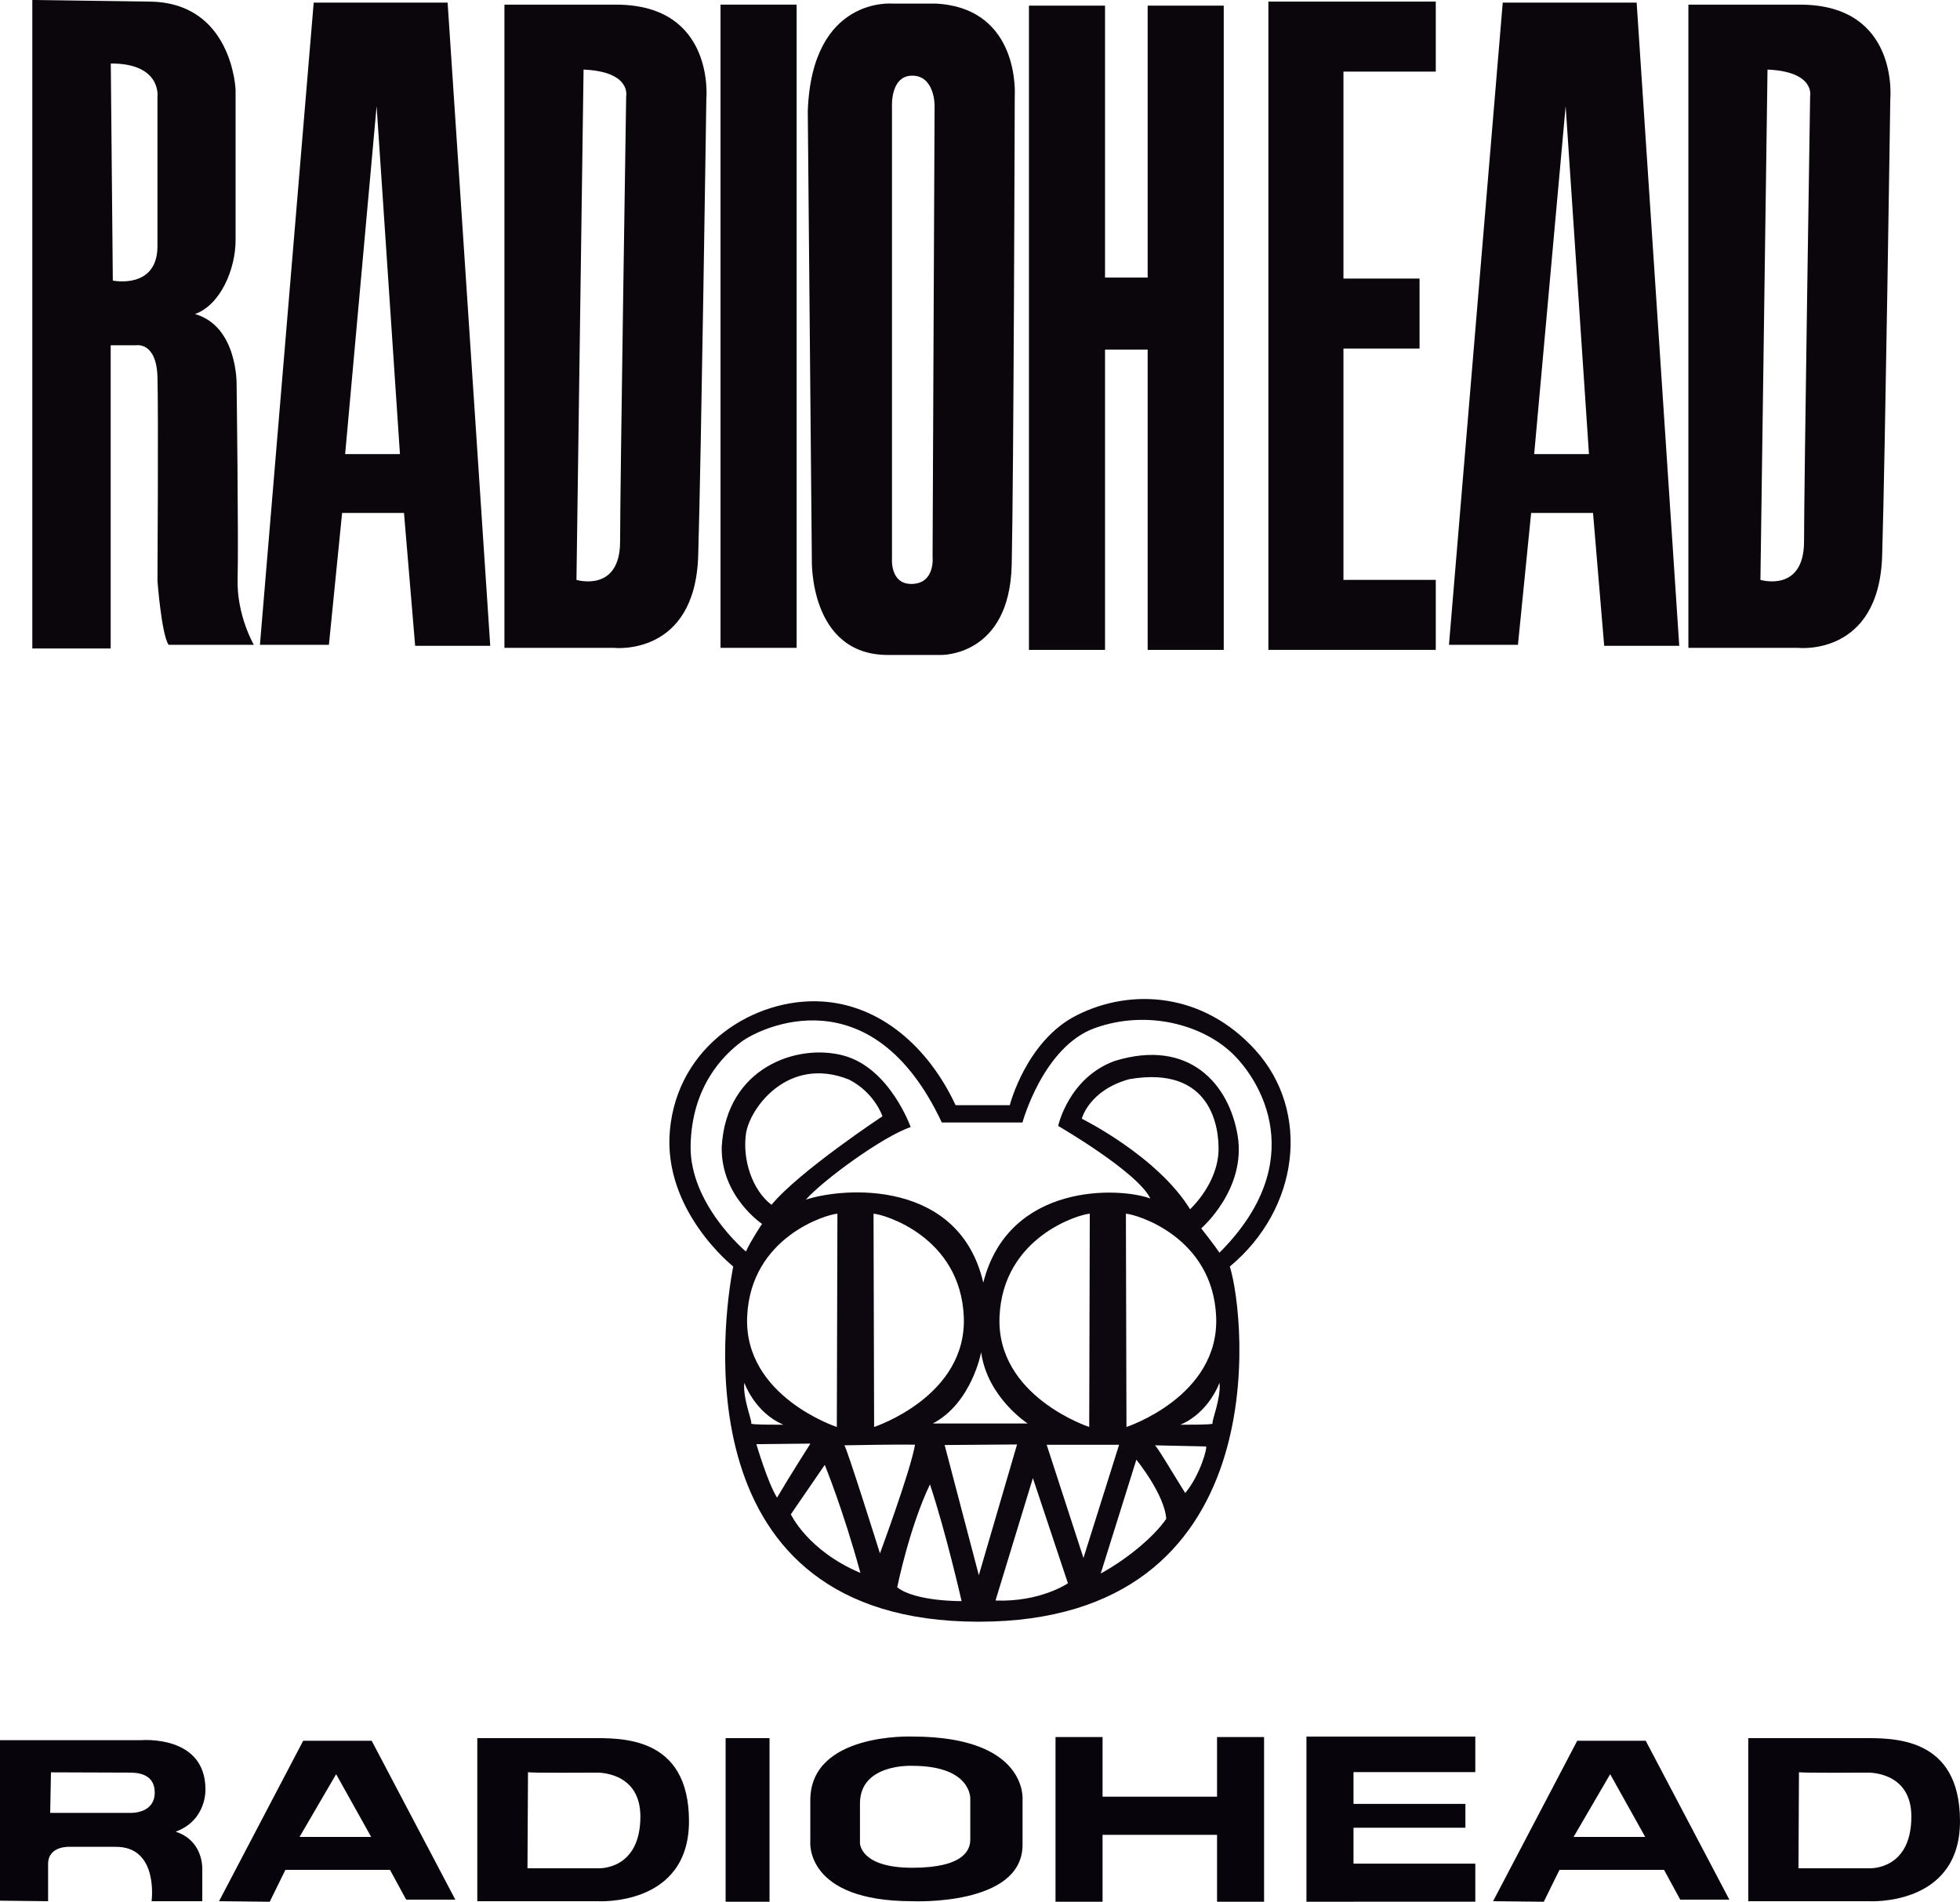 <?xml version="1.0" encoding="UTF-8"?>
<svg xmlns="http://www.w3.org/2000/svg" xmlns:xlink="http://www.w3.org/1999/xlink" width="360.87pt" height="350.14pt" viewBox="0 0 360.87 350.14" version="1.1">
<defs>
<clipPath id="clip1">
  <path d="M 0 320 L 38 320 L 38 350.141 L 0 350.141 Z M 0 320 "/>
</clipPath>
<clipPath id="clip2">
  <path d="M 40 320 L 84 320 L 84 350.141 L 40 350.141 Z M 40 320 "/>
</clipPath>
<clipPath id="clip3">
  <path d="M 274 320 L 319 320 L 319 350.141 L 274 350.141 Z M 274 320 "/>
</clipPath>
<clipPath id="clip4">
  <path d="M 87 320 L 127 320 L 127 350.141 L 87 350.141 Z M 87 320 "/>
</clipPath>
<clipPath id="clip5">
  <path d="M 321 320 L 360.871 320 L 360.871 350.141 L 321 350.141 Z M 321 320 "/>
</clipPath>
<clipPath id="clip6">
  <path d="M 133 320 L 142 320 L 142 350.141 L 133 350.141 Z M 133 320 "/>
</clipPath>
<clipPath id="clip7">
  <path d="M 149 319 L 189 319 L 189 350.141 L 149 350.141 Z M 149 319 "/>
</clipPath>
<clipPath id="clip8">
  <path d="M 194 319 L 233 319 L 233 350.141 L 194 350.141 Z M 194 319 "/>
</clipPath>
<clipPath id="clip9">
  <path d="M 240 319 L 272 319 L 272 350.141 L 240 350.141 Z M 240 319 "/>
</clipPath>
</defs>
<g id="surface1">
<path style=" stroke:none;fill-rule:nonzero;fill:rgb(4.3%,2.399%,4.7%);fill-opacity:1;" d="M 28.992 17.852 L 28.992 45.312 C 28.992 53.344 20.773 51.66 20.773 51.66 L 20.398 11.688 C 29.82 11.664 28.992 17.852 28.992 17.852 M 43.75 106.578 C 43.938 99.855 43.562 70.715 43.562 70.715 C 43.562 70.715 43.75 60.066 35.902 57.824 C 40.574 56.145 43.375 49.609 43.375 44.191 L 43.375 16.547 C 43.375 16.547 42.816 0.293 27.312 0.293 L 5.949 -0.004 L 5.949 119.395 L 20.379 119.395 L 20.379 63.57 L 25.07 63.57 C 25.07 63.57 28.805 62.871 28.992 69.406 C 29.18 75.945 28.992 106.953 28.992 106.953 C 28.992 106.953 29.738 116.855 31.047 118.719 L 46.738 118.719 C 46.738 118.719 43.562 113.301 43.75 106.578 "/>
<path style=" stroke:none;fill-rule:nonzero;fill:rgb(4.3%,2.399%,4.7%);fill-opacity:1;" d="M 63.547 83.605 L 69.34 19.535 L 73.637 83.605 Z M 82.414 0.48 L 57.758 0.48 L 47.859 118.719 L 60.559 118.719 L 62.988 94.438 L 74.383 94.438 L 76.438 118.906 L 90.262 118.906 "/>
<path style=" stroke:none;fill-rule:nonzero;fill:rgb(4.3%,2.399%,4.7%);fill-opacity:1;" d="M 282.469 83.605 L 288.262 19.535 L 292.555 83.605 Z M 301.336 0.48 L 276.68 0.48 L 266.781 118.719 L 279.48 118.719 L 281.91 94.438 L 293.305 94.438 L 295.359 118.906 L 309.18 118.906 "/>
<path style=" stroke:none;fill-rule:nonzero;fill:rgb(4.3%,2.399%,4.7%);fill-opacity:1;" d="M 115.289 17.664 C 115.289 17.664 114.172 90.141 114.172 99.668 C 114.172 109.195 106.137 106.766 106.137 106.766 L 107.445 12.809 C 116.227 13.184 115.289 17.664 115.289 17.664 M 113.422 0.855 L 92.875 0.855 L 92.875 119.281 L 113.051 119.281 C 113.051 119.281 127.992 120.961 128.551 102.281 C 129.113 83.605 130.047 18.227 130.047 18.227 C 130.047 18.227 131.727 0.855 113.422 0.855 "/>
<path style=" stroke:none;fill-rule:nonzero;fill:rgb(4.3%,2.399%,4.7%);fill-opacity:1;" d="M 333.277 17.664 C 333.277 17.664 332.156 90.141 332.156 99.668 C 332.156 109.195 324.125 106.766 324.125 106.766 L 325.43 12.809 C 334.211 13.184 333.277 17.664 333.277 17.664 M 331.41 0.855 L 310.863 0.855 L 310.863 119.281 L 331.035 119.281 C 331.035 119.281 345.98 120.961 346.539 102.281 C 347.098 83.605 348.035 18.227 348.035 18.227 C 348.035 18.227 349.715 0.855 331.41 0.855 "/>
<path style=" stroke:none;fill-rule:nonzero;fill:rgb(4.3%,2.399%,4.7%);fill-opacity:1;" d="M 132.66 119.277 L 146.672 119.277 L 146.672 0.852 L 132.66 0.852 Z M 132.66 119.277 "/>
<path style=" stroke:none;fill-rule:nonzero;fill:rgb(4.3%,2.399%,4.7%);fill-opacity:1;" d="M 167.781 107.512 C 163.855 107.512 164.23 102.844 164.23 102.844 L 164.23 19.723 C 164.23 19.723 163.855 13.93 167.965 13.93 C 172.074 13.93 172.074 19.348 172.074 19.348 L 171.703 102.469 C 171.703 102.469 172.262 107.512 167.781 107.512 M 172.449 0.668 L 164.414 0.668 C 164.414 0.668 149.473 -0.824 148.727 20.469 L 149.473 103.027 C 149.473 103.027 148.914 120.59 163.484 120.59 L 173.195 120.59 C 173.195 120.59 185.898 120.961 186.273 103.965 C 186.645 86.965 186.832 17.664 186.832 17.664 C 186.832 17.664 187.953 1.602 172.449 0.668 "/>
<path style=" stroke:none;fill-rule:nonzero;fill:rgb(4.3%,2.399%,4.7%);fill-opacity:1;" d="M 211.305 1.039 L 211.305 51.102 L 203.457 51.102 L 203.457 1.039 L 189.445 1.039 L 189.445 119.656 L 203.457 119.656 L 203.457 64.363 L 211.305 64.363 L 211.305 119.656 L 225.312 119.656 L 225.312 1.039 "/>
<path style=" stroke:none;fill-rule:nonzero;fill:rgb(4.3%,2.399%,4.7%);fill-opacity:1;" d="M 264.352 13.184 L 264.352 0.293 L 233.531 0.293 L 233.531 119.652 L 264.352 119.652 L 264.352 106.766 L 247.352 106.766 L 247.352 64.176 L 261.363 64.176 L 261.363 51.289 L 247.352 51.289 L 247.352 13.184 "/>
<path style=" stroke:none;fill-rule:nonzero;fill:rgb(5.099%,3.099%,5.899%);fill-opacity:1;" d="M 224.527 230.637 C 223.68 229.363 221.168 226.16 221.168 226.16 C 221.168 226.16 229.508 218.965 227.871 209.074 C 226.316 199.676 219.016 191.098 205.227 195.34 C 196.727 198.449 194.828 207.301 194.828 207.301 C 194.828 207.301 209.465 215.785 211.797 220.664 C 206.07 218.547 185.703 217.695 181.039 236.152 C 176.586 217.062 155.371 218.547 148.367 220.879 C 151.551 217.273 162.582 209.211 167.672 207.516 C 167.672 207.516 163.855 196.695 155.371 194.363 C 146.883 192.027 133.73 196.484 132.883 211.121 C 132.668 220.242 140.305 225.336 140.305 225.336 C 140.305 225.336 138.184 228.516 137.336 230.426 C 137.336 230.426 126.941 221.727 127.152 210.906 C 127.367 200.09 133.094 194.363 136.488 191.816 C 139.883 189.27 160.461 179.086 173.402 206.664 L 188.254 206.664 C 188.254 206.664 192.07 192.664 201.617 189.27 C 211.16 185.875 221.133 188.633 226.648 193.727 C 232.164 198.816 241.285 213.879 224.527 230.637 M 223.262 262.09 C 223.527 262.355 217.336 262.305 217.336 262.305 C 222.625 260.082 224.531 254.578 224.531 254.578 C 224.848 257.434 222.996 261.828 223.262 262.09 M 218.219 274.891 C 215.891 271.184 212.926 266.105 212.609 266.105 C 212.609 266.105 221.711 266.32 222.027 266.32 C 222.402 266.32 220.969 271.613 218.219 274.891 M 199.176 205.969 C 199.176 205.969 200.484 200.738 207.926 198.691 C 223.211 196.074 224.453 207.848 224.355 211.855 C 224.273 215.203 222.559 219.211 219.121 222.645 C 213.074 212.836 199.176 205.969 199.176 205.969 M 223.914 242.406 C 224.551 257.117 207.402 262.727 207.402 262.727 L 207.297 223.461 C 209.203 223.562 223.277 227.695 223.914 242.406 M 202.66 289.711 L 209.223 268.754 C 209.223 268.754 214.406 275.102 214.727 279.652 C 212.289 283.145 207.316 287.168 202.66 289.711 M 192.711 266 L 206.047 266 L 199.484 286.852 Z M 183.289 294.684 L 190.172 272.141 L 196.625 291.508 C 196.625 291.508 191.547 295 183.289 294.684 M 173.922 266.051 L 187.258 265.949 L 180.219 290.023 Z M 165.191 292.25 C 165.191 292.25 167.414 281.242 171.223 273.301 C 174.188 282.195 177.047 294.789 177.047 294.789 C 177.047 294.789 168.578 294.898 165.191 292.25 M 160.941 262.727 L 160.832 223.461 C 162.738 223.562 176.816 227.695 177.449 242.406 C 178.086 257.117 160.941 262.727 160.941 262.727 M 184.031 242.406 C 184.664 227.695 198.742 223.562 200.648 223.461 L 200.543 262.727 C 200.543 262.727 183.395 257.117 184.031 242.406 M 189.215 262.09 L 171.754 262.09 C 178.949 258.281 180.645 248.969 180.645 248.969 C 181.809 257.328 189.215 262.09 189.215 262.09 M 155.453 266.105 C 155.453 266.105 166.25 265.895 168.473 266 C 167.625 270.867 162.016 286.004 162.016 286.004 C 162.016 286.004 155.773 266.105 155.453 266.105 M 145.609 278.805 L 151.855 269.707 C 151.855 269.707 155.242 277.961 158.418 289.602 C 148.68 285.477 145.609 278.805 145.609 278.805 M 139.262 265.895 L 149.211 265.789 C 149.211 265.789 145.293 271.926 143.07 275.738 C 141.379 273.094 139.262 265.895 139.262 265.895 M 137.336 208.785 C 137.973 204.121 145.051 194.262 156.316 198.766 C 161.047 201.172 162.477 205.523 162.477 205.523 C 162.477 205.523 147.137 215.672 142.047 221.824 C 138.438 219.066 136.699 213.453 137.336 208.785 M 154.184 223.461 L 154.074 262.727 C 154.074 262.727 136.93 257.117 137.566 242.406 C 138.199 227.695 152.277 223.562 154.184 223.461 M 138.309 262.09 C 138.574 261.828 136.719 257.434 137.039 254.578 C 137.039 254.578 138.945 260.082 144.234 262.305 C 144.234 262.305 138.043 262.355 138.309 262.09 M 231.105 193.301 C 221.539 182.777 208.312 181.832 198.223 186.938 C 188.93 191.633 185.918 203.484 185.918 203.484 L 175.945 203.484 C 170.836 192.578 161.977 185.039 151.34 184.391 C 139.012 183.641 124.742 192.398 123.336 208.152 C 122.016 222.926 135.004 233.184 135.004 233.184 C 133.094 242.941 125.246 298.582 180.191 298.582 C 235.133 298.582 229.406 242.73 226.434 233.184 C 239.258 222.547 241.398 204.625 231.105 193.301 "/>
<g clip-path="url(#clip1)" clip-rule="nonzero">
<path style=" stroke:none;fill-rule:nonzero;fill:rgb(3.499%,1.599%,4.3%);fill-opacity:1;" d="M 24.059 333.777 L 9.238 333.777 L 9.383 326.316 C 9.383 326.316 22.617 326.367 23.773 326.367 C 24.926 326.367 28.488 326.367 28.488 330.023 C 28.488 333.969 24.059 333.777 24.059 333.777 M 32.336 337.242 C 38.113 335.125 37.824 329.445 37.824 329.445 C 37.824 319.34 25.984 320.398 25.984 320.398 L 0 320.398 L 0 349.945 L 8.855 350.043 L 8.855 343.211 C 8.855 339.746 12.898 340.031 12.898 340.031 L 21.363 340.031 C 29.262 340.031 27.91 350.043 27.91 350.043 L 37.246 350.043 L 37.246 344.172 C 37.246 341.188 35.707 338.301 32.336 337.242 "/>
</g>
<g clip-path="url(#clip2)" clip-rule="nonzero">
<path style=" stroke:none;fill-rule:nonzero;fill:rgb(3.499%,1.599%,4.3%);fill-opacity:1;" d="M 55.152 338.203 L 61.887 326.656 L 68.336 338.203 Z M 68.43 320.496 L 55.824 320.496 L 40.328 350.043 L 49.664 350.141 L 52.551 344.266 L 71.801 344.266 L 74.785 349.754 L 83.832 349.754 "/>
</g>
<g clip-path="url(#clip3)" clip-rule="nonzero">
<path style=" stroke:none;fill-rule:nonzero;fill:rgb(3.499%,1.599%,4.3%);fill-opacity:1;" d="M 289.727 338.203 L 296.461 326.656 L 302.91 338.203 Z M 303.004 320.496 L 290.398 320.496 L 274.902 350.043 L 284.238 350.141 L 287.129 344.266 L 306.375 344.266 L 309.359 349.754 L 318.406 349.754 "/>
</g>
<g clip-path="url(#clip4)" clip-rule="nonzero">
<path style=" stroke:none;fill-rule:nonzero;fill:rgb(3.499%,1.599%,4.3%);fill-opacity:1;" d="M 110.207 343.98 L 97.117 343.98 L 97.215 326.27 C 96.926 326.465 109.727 326.367 109.727 326.367 C 109.727 326.367 117.906 325.98 117.906 334.453 C 117.906 344.367 110.207 343.98 110.207 343.98 M 108.766 320.016 L 87.879 320.016 L 87.879 350.043 L 110.016 350.043 C 110.016 350.043 126.855 351.102 126.855 335.316 C 126.855 319.531 114.25 320.016 108.766 320.016 "/>
</g>
<g clip-path="url(#clip5)" clip-rule="nonzero">
<path style=" stroke:none;fill-rule:nonzero;fill:rgb(3.499%,1.599%,4.3%);fill-opacity:1;" d="M 344.219 343.98 L 331.129 343.98 L 331.223 326.27 C 330.934 326.465 343.734 326.367 343.734 326.367 C 343.734 326.367 351.914 325.98 351.914 334.453 C 351.914 344.367 344.219 343.98 344.219 343.98 M 342.773 320.016 L 321.887 320.016 L 321.887 350.043 L 344.023 350.043 C 344.023 350.043 360.867 351.102 360.867 335.316 C 360.867 319.531 348.258 320.016 342.773 320.016 "/>
</g>
<g clip-path="url(#clip6)" clip-rule="nonzero">
<path style=" stroke:none;fill-rule:nonzero;fill:rgb(3.499%,1.599%,4.3%);fill-opacity:1;" d="M 133.598 350.141 L 141.684 350.141 L 141.684 320.016 L 133.598 320.016 Z M 133.598 350.141 "/>
</g>
<g clip-path="url(#clip7)" clip-rule="nonzero">
<path style=" stroke:none;fill-rule:nonzero;fill:rgb(3.499%,1.599%,4.3%);fill-opacity:1;" d="M 178.645 331.18 L 178.645 338.688 C 178.645 340.516 177.586 343.883 167.961 343.883 C 158.336 343.883 158.336 339.359 158.336 339.359 L 158.336 332.043 C 158.336 324.633 167.961 325.117 167.961 325.117 C 178.934 325.117 178.645 331.18 178.645 331.18 M 167.961 319.727 C 167.961 319.727 149.191 318.953 149.191 331.465 L 149.191 339.07 C 149.191 339.07 148.137 350.043 167.961 350.043 C 167.961 350.043 188.27 351.004 188.27 339.648 L 188.27 331.371 C 188.27 331.371 189.328 319.727 167.961 319.727 "/>
</g>
<g clip-path="url(#clip8)" clip-rule="nonzero">
<path style=" stroke:none;fill-rule:nonzero;fill:rgb(3.499%,1.599%,4.3%);fill-opacity:1;" d="M 224.078 319.82 L 224.078 330.797 L 203 330.797 L 203 319.82 L 194.34 319.82 L 194.34 350.141 L 203 350.141 L 203 337.82 L 224.078 337.82 L 224.078 350.141 L 232.738 350.141 L 232.738 319.82 "/>
</g>
<g clip-path="url(#clip9)" clip-rule="nonzero">
<path style=" stroke:none;fill-rule:nonzero;fill:rgb(3.499%,1.599%,4.3%);fill-opacity:1;" d="M 271.629 326.27 L 271.629 319.727 L 240.539 319.727 L 240.539 350.141 L 249.203 350.141 L 249.203 350.133 L 271.629 350.133 L 271.629 343.121 L 249.203 343.121 L 249.203 336.516 L 269.805 336.516 L 269.805 332.129 L 249.203 332.129 L 249.203 326.27 "/>
</g>
</g>
</svg>
